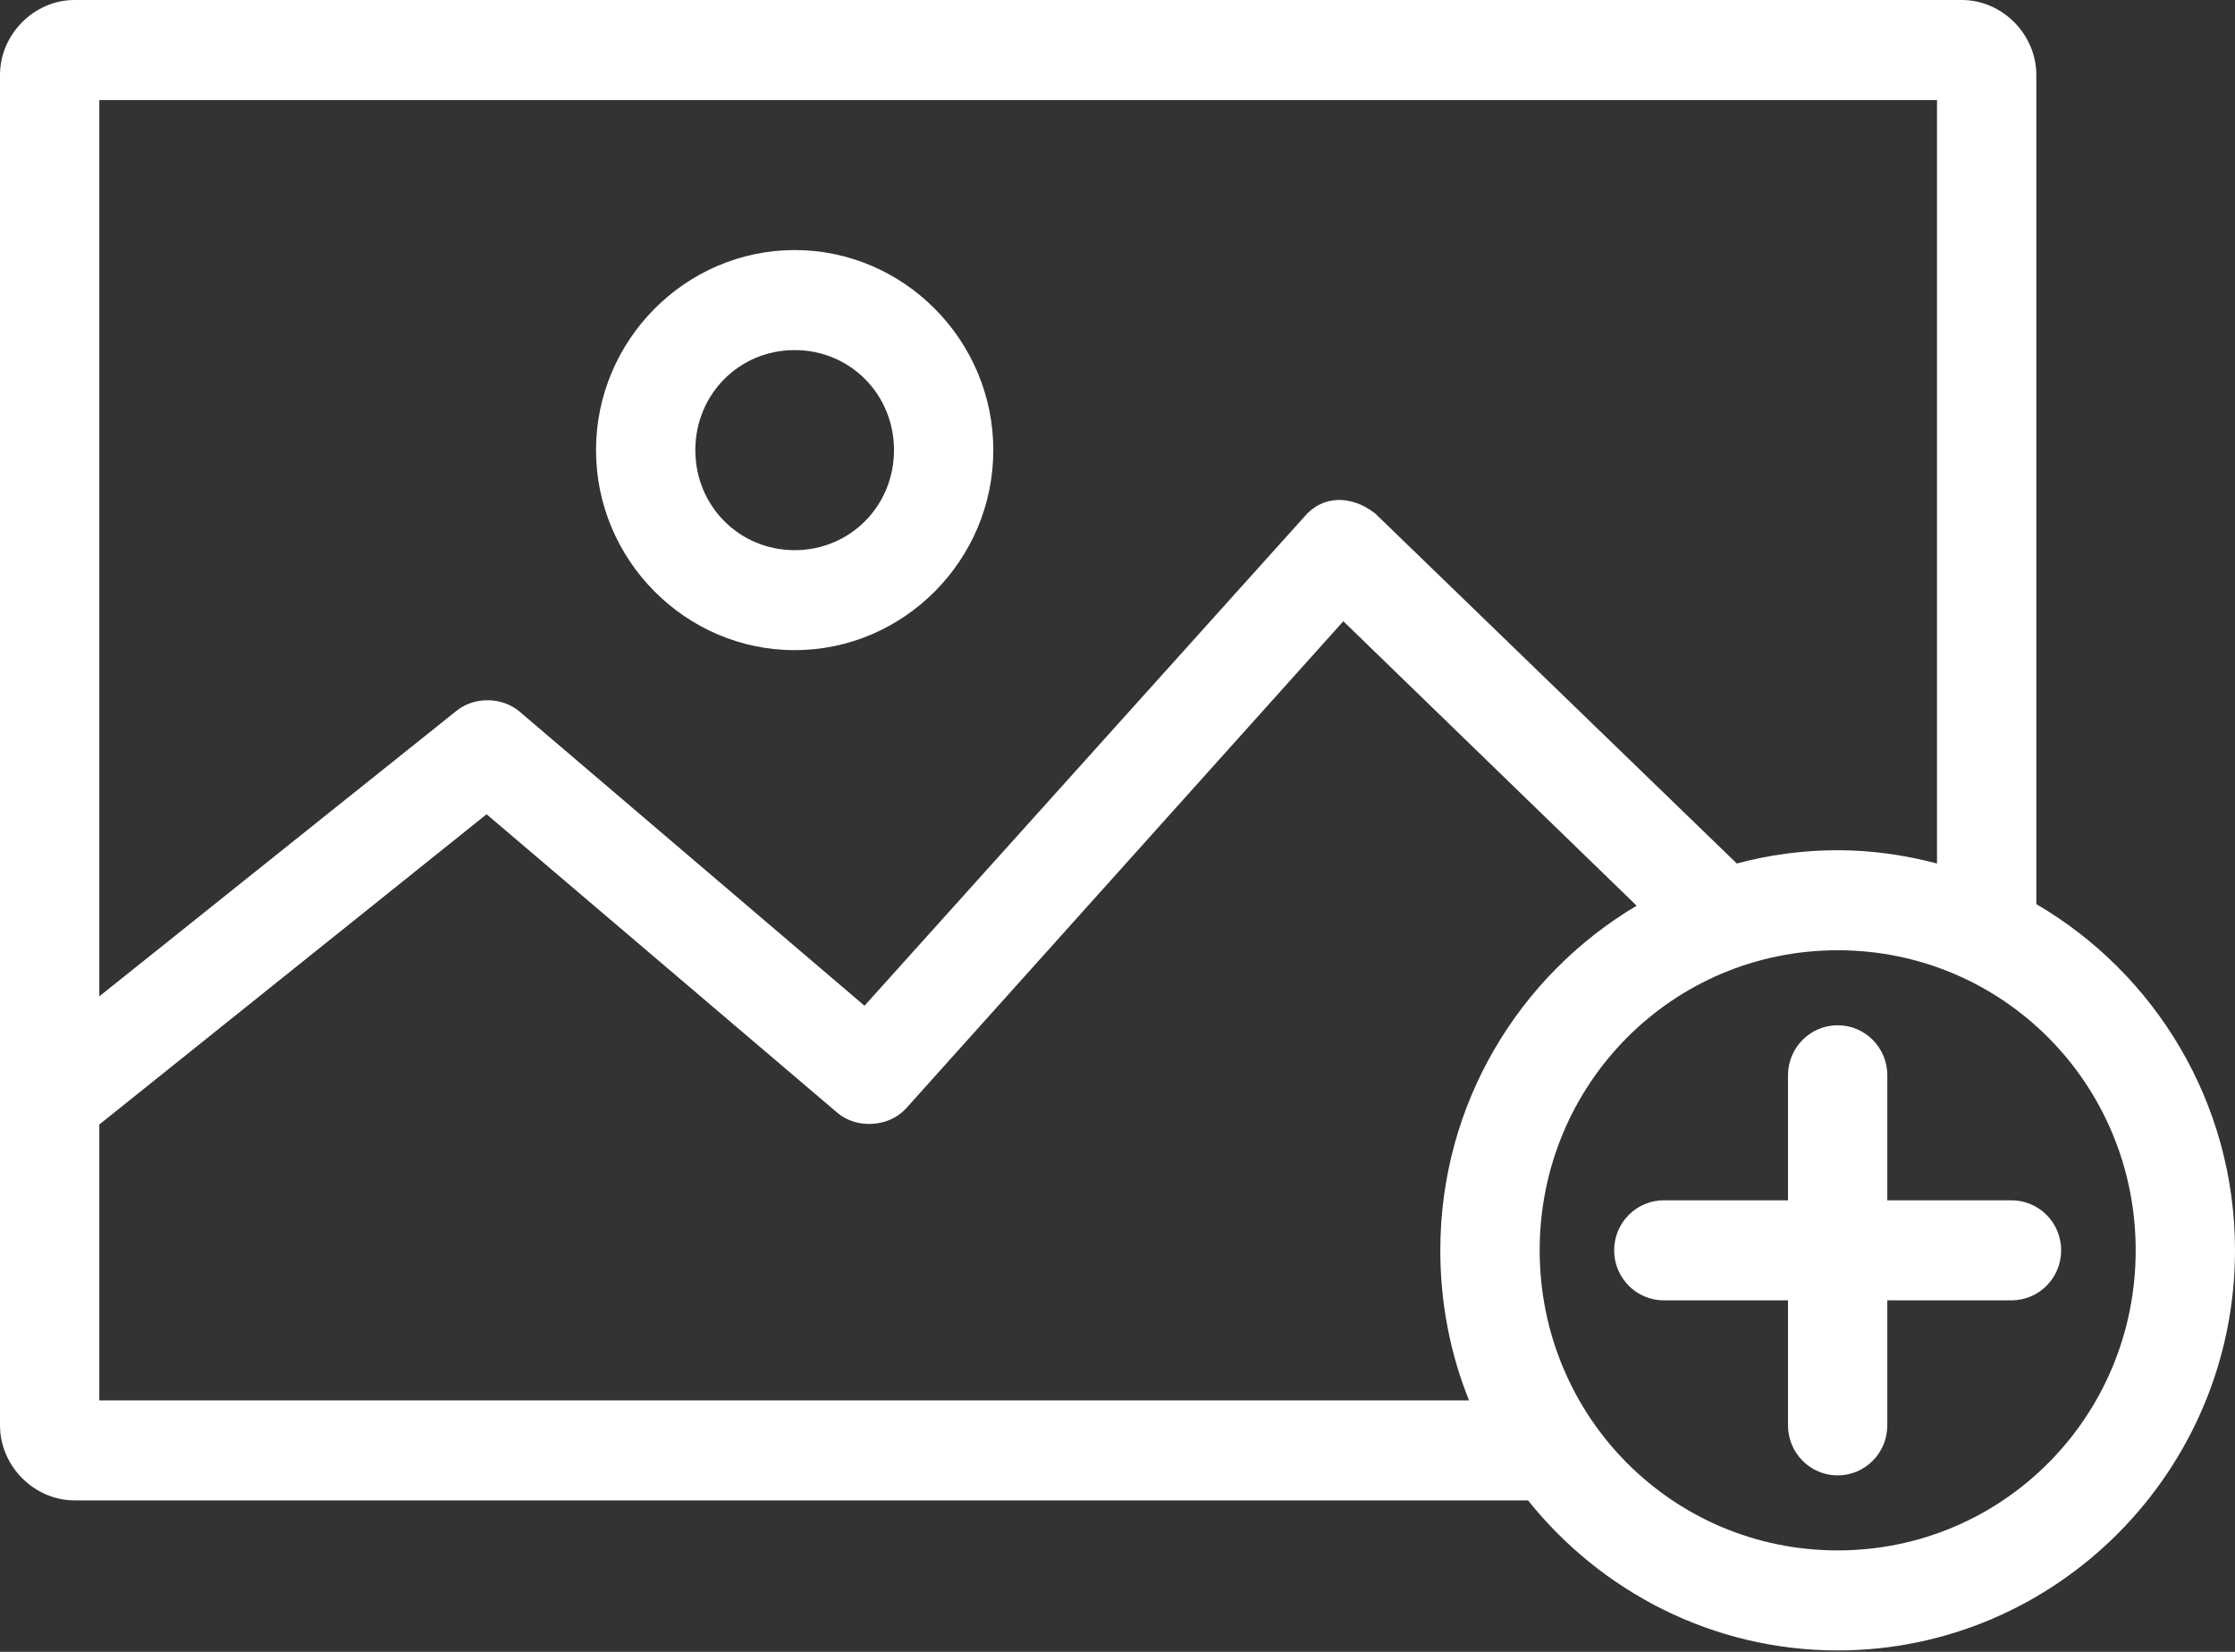 <?xml version="1.0" encoding="UTF-8"?>
<svg width="46px" height="34px" viewBox="0 0 46 34" version="1.1" xmlns="http://www.w3.org/2000/svg" xmlns:xlink="http://www.w3.org/1999/xlink">
    <rect x="0" y="0" width="46" height="34" fill="#333333" stroke="none"/>
    <!-- Generator: Sketch 42 (36781) - http://www.bohemiancoding.com/sketch -->
    <title>Shape</title>
    <desc>Created with Sketch.</desc>
    <defs></defs>
    <g id="Website" stroke="none" stroke-width="1" fill="none" fill-rule="evenodd">
        <g id="Final-concept" transform="translate(-764, -5027)" fill="#FFFFFF">
            <g id="ureport" transform="translate(0, 3934)">
                <g id="report-details" transform="translate(709, 152)">
                    <g id="Group-4" transform="translate(23, 930)">
                        <path d="M33.533,11 C32.702,11 32,11.706 32,12.544 L32,40.338 C32,41.176 32.702,41.882 33.533,41.882 L63.449,41.882 C64.95,43.76 67.251,44.971 69.822,44.971 C74.327,44.971 78,41.271 78,36.735 C78,33.696 76.354,31.037 73.911,29.61 L73.911,12.544 C73.911,11.706 73.21,11 72.378,11 L33.533,11 Z M34.044,13.059 L71.867,13.059 L71.867,28.773 C71.211,28.602 70.529,28.5 69.822,28.5 C69.104,28.5 68.41,28.597 67.746,28.773 L60.303,21.568 C59.811,21.184 59.22,21.192 58.849,21.632 L49.793,31.701 L42.701,25.653 C42.347,25.346 41.776,25.332 41.408,25.621 L34.044,31.508 L34.044,13.059 Z M48.356,16.147 C46.109,16.147 44.267,18.003 44.267,20.265 C44.267,22.527 46.109,24.382 48.356,24.382 C50.602,24.382 52.444,22.527 52.444,20.265 C52.444,18.003 50.602,16.147 48.356,16.147 Z M48.356,18.206 C49.497,18.206 50.4,19.115 50.4,20.265 C50.4,21.414 49.497,22.324 48.356,22.324 C47.214,22.324 46.311,21.414 46.311,20.265 C46.311,19.115 47.214,18.206 48.356,18.206 Z M59.648,23.787 L65.685,29.642 C63.27,31.076 61.644,33.717 61.644,36.735 C61.644,37.826 61.85,38.869 62.235,39.824 L34.044,39.824 L34.044,34.146 L42.015,27.76 L49.234,33.904 C49.629,34.241 50.285,34.204 50.64,33.824 L59.648,23.787 L59.648,23.787 Z M69.822,30.559 C73.222,30.559 75.956,33.312 75.956,36.735 C75.956,40.159 73.222,42.912 69.822,42.912 C66.423,42.912 63.689,40.159 63.689,36.735 C63.689,33.312 66.423,30.559 69.822,30.559 Z M69.822,32.103 C69.258,32.103 68.8,32.564 68.8,33.132 L68.8,35.706 L66.244,35.706 C65.68,35.706 65.222,36.167 65.222,36.735 C65.222,37.304 65.68,37.765 66.244,37.765 L68.8,37.765 L68.8,40.338 C68.8,40.907 69.258,41.368 69.822,41.368 C70.387,41.368 70.844,40.907 70.844,40.338 L70.844,37.765 L73.4,37.765 C73.965,37.765 74.422,37.304 74.422,36.735 C74.422,36.167 73.965,35.706 73.4,35.706 L70.844,35.706 L70.844,33.132 C70.844,32.564 70.387,32.103 69.822,32.103 Z" id="Shape"></path>
                    </g>
                </g>
            </g>
        </g>
    </g>
</svg>